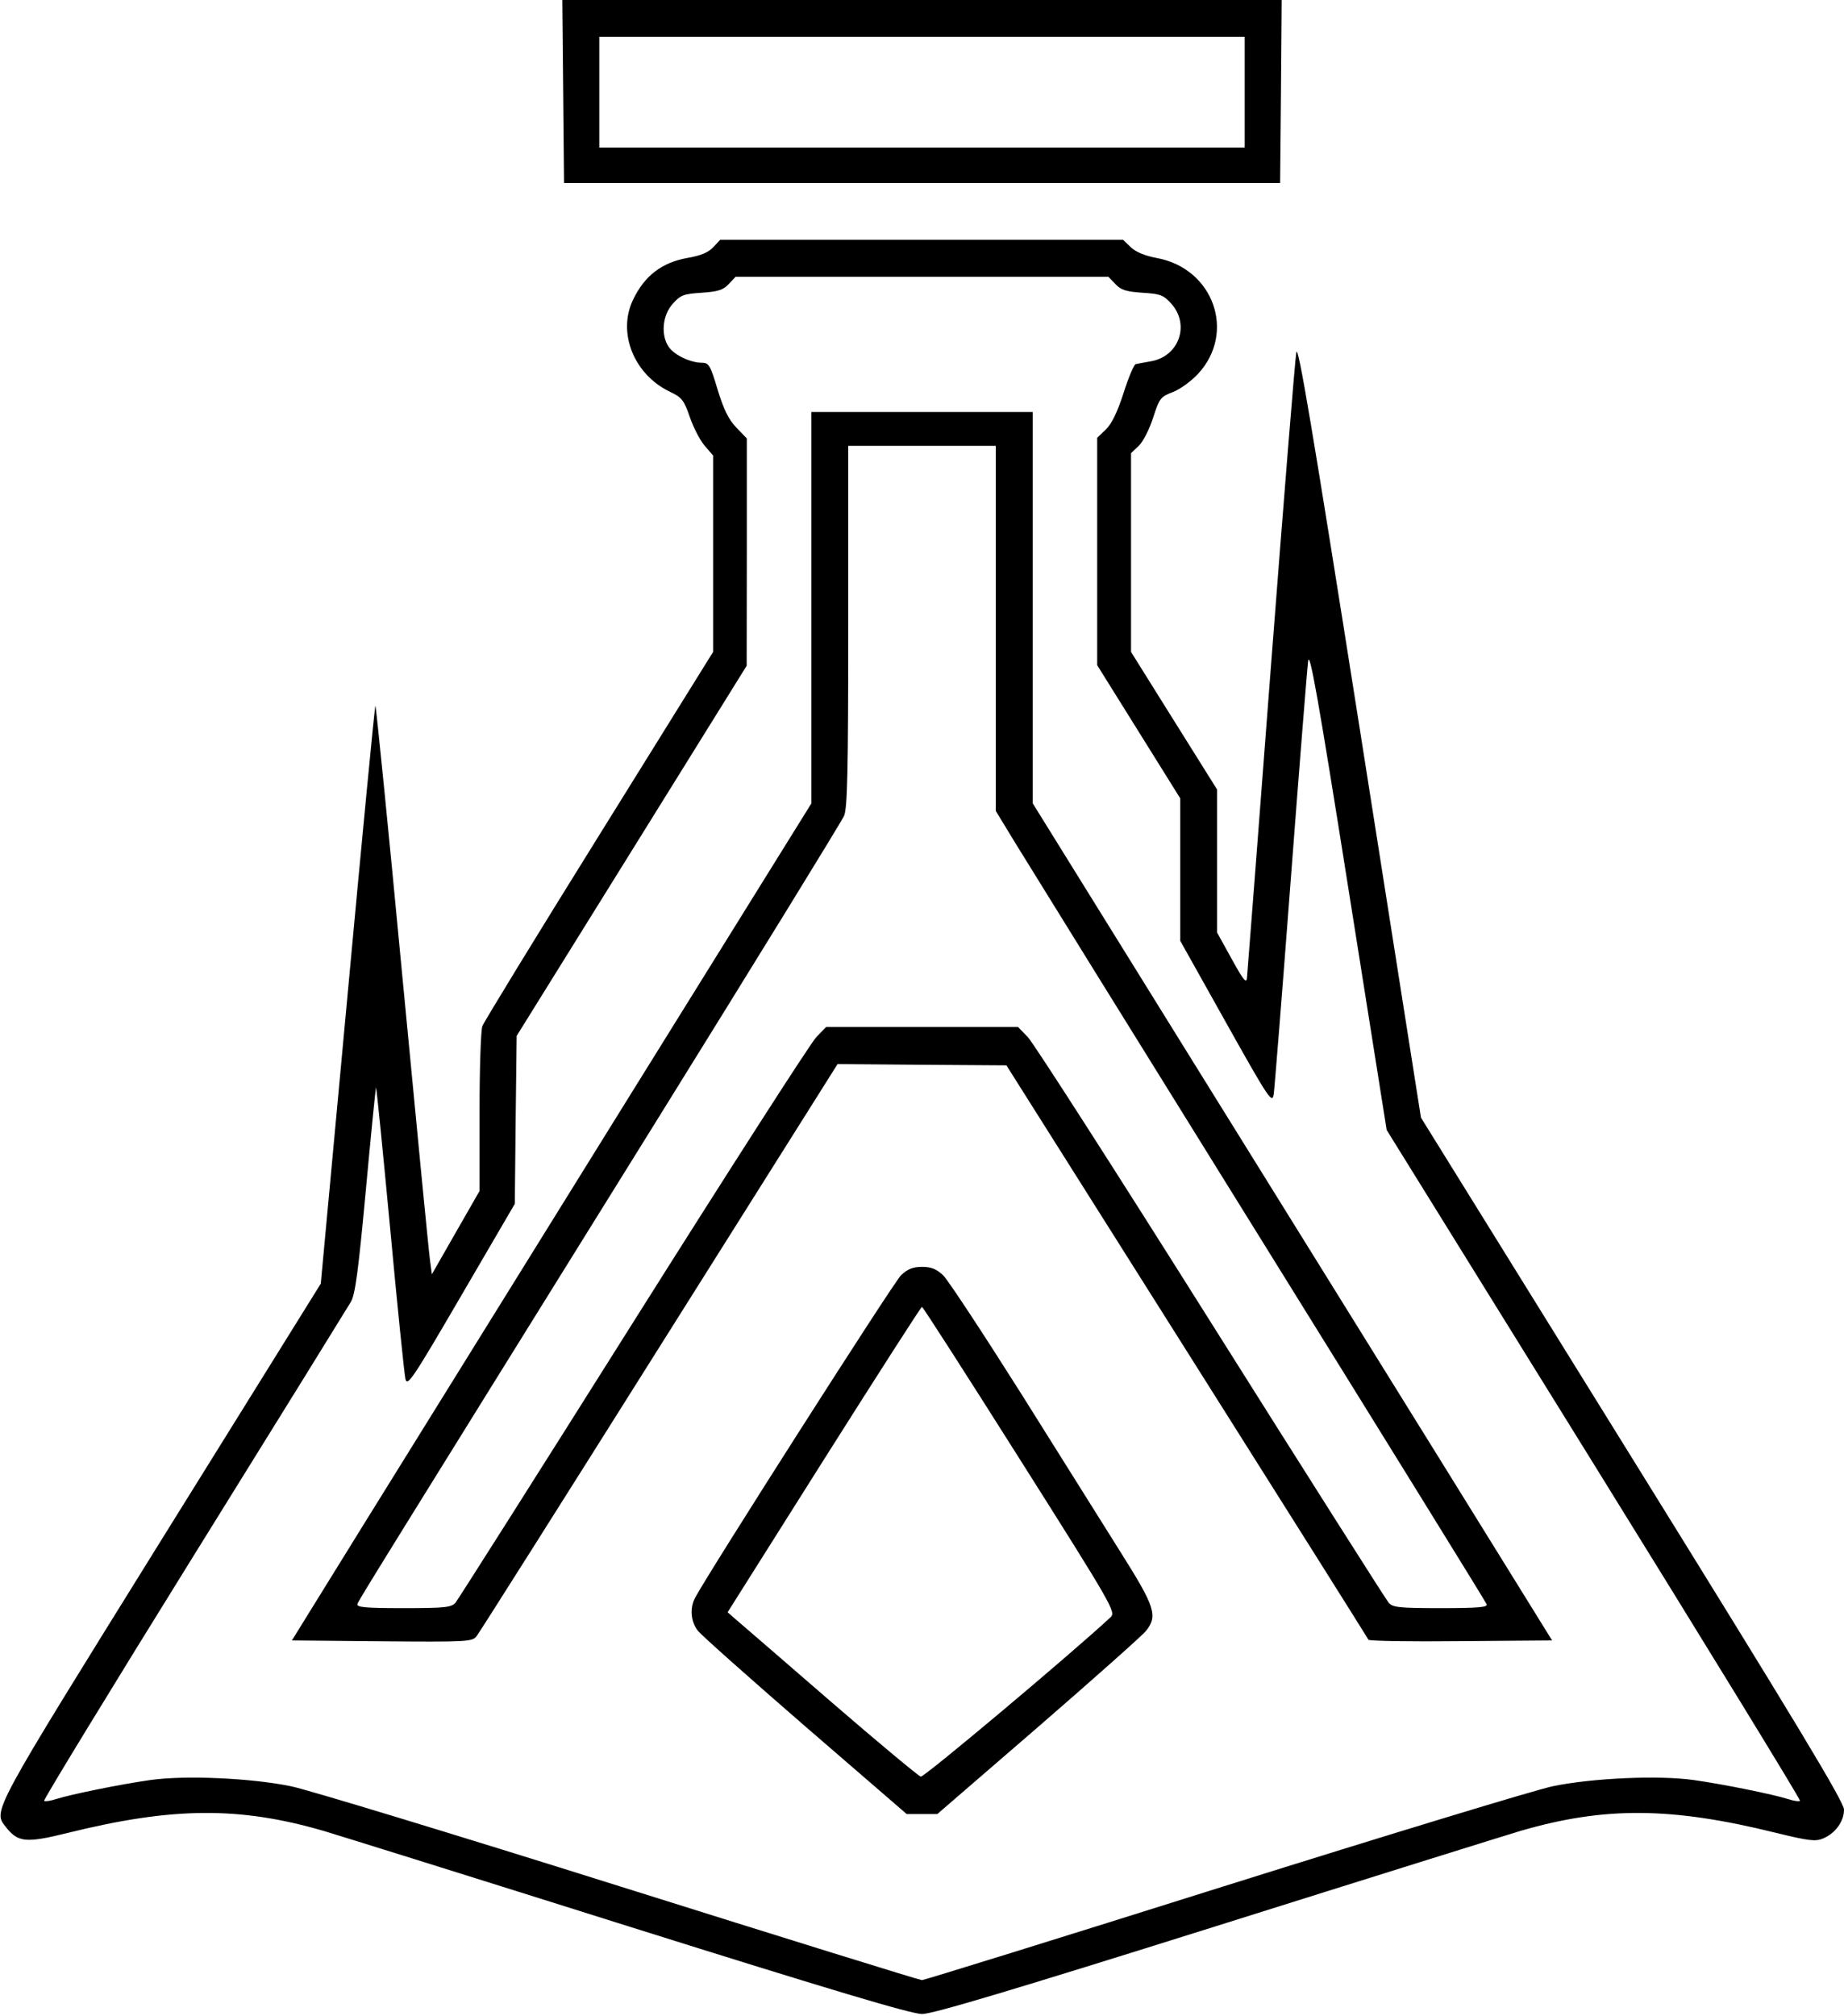 <svg id="Layer_2" data-name="Layer 2" xmlns="http://www.w3.org/2000/svg" viewBox="0 0 12.963 14.165"><path d="M3.959 0.643 L 3.965 1.286 6.482 1.286 L 8.999 1.286 9.005 0.643 L 9.010 0.000 6.482 0.000 L 3.953 0.000 3.959 0.643 M8.750 0.648 L 8.750 1.037 6.482 1.037 L 4.213 1.037 4.213 0.648 L 4.213 0.259 6.482 0.259 L 8.750 0.259 8.750 0.648 M5.014 1.737 C 4.981 1.773,4.925 1.797,4.835 1.812 C 4.653 1.844,4.531 1.937,4.450 2.107 C 4.339 2.338,4.456 2.631,4.708 2.752 C 4.794 2.793,4.808 2.811,4.849 2.930 C 4.874 3.002,4.920 3.093,4.953 3.131 L 5.013 3.201 5.013 3.891 L 5.013 4.581 4.212 5.869 C 3.771 6.577,3.402 7.181,3.391 7.210 C 3.380 7.239,3.371 7.511,3.371 7.816 L 3.371 8.369 3.203 8.662 L 3.036 8.954 3.023 8.857 C 3.015 8.805,2.928 7.904,2.828 6.856 C 2.729 5.808,2.643 4.955,2.639 4.959 C 2.634 4.964,2.546 5.879,2.443 6.994 L 2.255 9.020 1.127 10.833 C -0.070 12.759,-0.050 12.722,0.042 12.839 C 0.127 12.947,0.183 12.952,0.478 12.879 C 1.213 12.697,1.682 12.693,2.274 12.865 C 2.372 12.894,3.336 13.195,4.415 13.535 C 5.844 13.984,6.406 14.152,6.482 14.152 C 6.557 14.152,7.119 13.984,8.548 13.535 C 9.628 13.195,10.592 12.894,10.690 12.865 C 11.281 12.693,11.750 12.697,12.485 12.879 C 12.714 12.935,12.762 12.941,12.815 12.919 C 12.902 12.883,12.963 12.799,12.963 12.716 C 12.963 12.662,12.633 12.115,11.476 10.250 L 9.989 7.853 9.559 5.122 C 9.225 3.007,9.125 2.410,9.113 2.476 C 9.104 2.522,9.024 3.518,8.934 4.688 C 8.845 5.859,8.769 6.841,8.766 6.871 C 8.762 6.914,8.741 6.888,8.659 6.739 L 8.556 6.553 8.556 6.050 L 8.556 5.548 8.253 5.064 L 7.951 4.581 7.951 3.882 L 7.951 3.184 8.005 3.133 C 8.035 3.105,8.080 3.017,8.106 2.936 C 8.150 2.799,8.158 2.788,8.245 2.755 C 8.295 2.736,8.375 2.678,8.423 2.626 C 8.691 2.335,8.530 1.886,8.132 1.813 C 8.051 1.798,7.985 1.771,7.950 1.738 L 7.895 1.685 6.479 1.685 L 5.063 1.685 5.014 1.737 M7.841 1.996 C 7.880 2.038,7.916 2.049,8.031 2.057 C 8.158 2.065,8.179 2.073,8.235 2.135 C 8.367 2.284,8.287 2.506,8.089 2.539 C 8.043 2.547,7.995 2.556,7.983 2.559 C 7.971 2.563,7.932 2.655,7.898 2.763 C 7.855 2.896,7.815 2.978,7.774 3.018 L 7.713 3.076 7.713 3.875 L 7.713 4.674 8.005 5.142 L 8.297 5.610 8.297 6.110 L 8.297 6.611 8.619 7.186 C 8.921 7.725,8.943 7.757,8.954 7.689 C 8.960 7.649,9.014 6.969,9.074 6.179 C 9.134 5.389,9.189 4.699,9.196 4.645 C 9.207 4.569,9.268 4.913,9.479 6.244 L 9.748 7.940 11.206 10.291 C 12.008 11.585,12.660 12.648,12.654 12.654 C 12.647 12.660,12.610 12.655,12.571 12.642 C 12.464 12.608,12.113 12.537,11.907 12.508 C 11.663 12.473,11.195 12.494,10.918 12.551 C 10.797 12.576,9.755 12.893,8.602 13.255 C 7.450 13.618,6.495 13.914,6.481 13.914 C 6.466 13.914,5.513 13.618,4.361 13.256 C 3.210 12.894,2.168 12.577,2.047 12.552 C 1.768 12.494,1.301 12.473,1.056 12.508 C 0.850 12.537,0.500 12.608,0.393 12.642 C 0.353 12.655,0.316 12.660,0.310 12.654 C 0.304 12.648,0.778 11.871,1.363 10.929 C 1.949 9.986,2.445 9.185,2.466 9.149 C 2.497 9.098,2.519 8.932,2.571 8.371 C 2.607 7.980,2.640 7.651,2.643 7.641 C 2.646 7.630,2.690 8.073,2.742 8.624 C 2.793 9.175,2.842 9.654,2.850 9.689 C 2.863 9.746,2.898 9.695,3.242 9.105 L 3.619 8.459 3.625 7.869 L 3.632 7.279 4.441 5.978 L 5.249 4.678 5.250 3.879 L 5.250 3.081 5.176 3.004 C 5.122 2.948,5.088 2.878,5.045 2.739 C 4.994 2.567,4.983 2.549,4.935 2.549 C 4.855 2.549,4.742 2.496,4.702 2.439 C 4.644 2.356,4.656 2.216,4.729 2.135 C 4.784 2.073,4.806 2.065,4.933 2.057 C 5.047 2.049,5.084 2.038,5.123 1.996 L 5.171 1.945 6.482 1.945 L 7.792 1.945 7.841 1.996 M5.704 4.270 L 5.704 5.645 4.393 7.754 C 3.673 8.914,2.851 10.237,2.567 10.695 L 2.052 11.527 2.684 11.533 C 3.276 11.538,3.319 11.536,3.349 11.499 C 3.367 11.477,3.945 10.563,4.634 9.468 L 5.888 7.477 6.482 7.482 L 7.075 7.486 8.344 9.496 C 9.042 10.601,9.616 11.513,9.620 11.522 C 9.623 11.531,9.915 11.536,10.268 11.532 L 10.911 11.527 10.174 10.338 C 9.768 9.685,8.947 8.361,8.348 7.398 L 7.260 5.645 7.260 4.270 L 7.260 2.895 6.482 2.895 L 5.704 2.895 5.704 4.270 M7.000 4.416 L 7.000 5.698 7.137 5.923 C 7.212 6.046,7.986 7.294,8.857 8.696 C 9.728 10.098,10.446 11.258,10.451 11.273 C 10.460 11.294,10.387 11.300,10.128 11.300 C 9.837 11.300,9.790 11.295,9.762 11.262 C 9.744 11.241,9.181 10.354,8.511 9.290 C 7.842 8.227,7.263 7.325,7.225 7.287 L 7.156 7.216 6.482 7.216 L 5.808 7.216 5.739 7.287 C 5.701 7.325,5.122 8.227,4.452 9.290 C 3.782 10.354,3.219 11.241,3.202 11.262 C 3.173 11.295,3.127 11.300,2.836 11.300 C 2.562 11.300,2.504 11.294,2.513 11.270 C 2.525 11.238,2.658 11.024,4.602 7.897 C 5.318 6.744,5.918 5.770,5.934 5.732 C 5.957 5.676,5.963 5.416,5.963 4.397 L 5.963 3.133 6.482 3.133 L 7.000 3.133 7.000 4.416 M6.334 8.961 C 6.283 9.009,4.977 11.055,4.886 11.228 C 4.848 11.300,4.856 11.396,4.906 11.459 C 4.931 11.491,5.271 11.793,5.662 12.132 L 6.374 12.747 6.481 12.747 L 6.589 12.747 7.301 12.132 C 7.692 11.793,8.033 11.490,8.057 11.459 C 8.140 11.354,8.120 11.291,7.879 10.909 C 7.757 10.714,7.440 10.209,7.175 9.787 C 6.909 9.366,6.664 8.994,6.630 8.961 C 6.583 8.917,6.546 8.902,6.482 8.902 C 6.418 8.902,6.380 8.917,6.334 8.961 M7.170 10.255 C 7.824 11.289,7.846 11.328,7.807 11.364 C 7.548 11.606,6.496 12.490,6.473 12.484 C 6.457 12.480,6.172 12.243,5.841 11.957 C 5.510 11.670,5.211 11.412,5.177 11.383 L 5.115 11.329 5.792 10.256 C 6.165 9.666,6.475 9.183,6.481 9.183 C 6.488 9.183,6.797 9.665,7.170 10.255 " stroke="none" fill-rule="evenodd" fill="black"></path></svg>